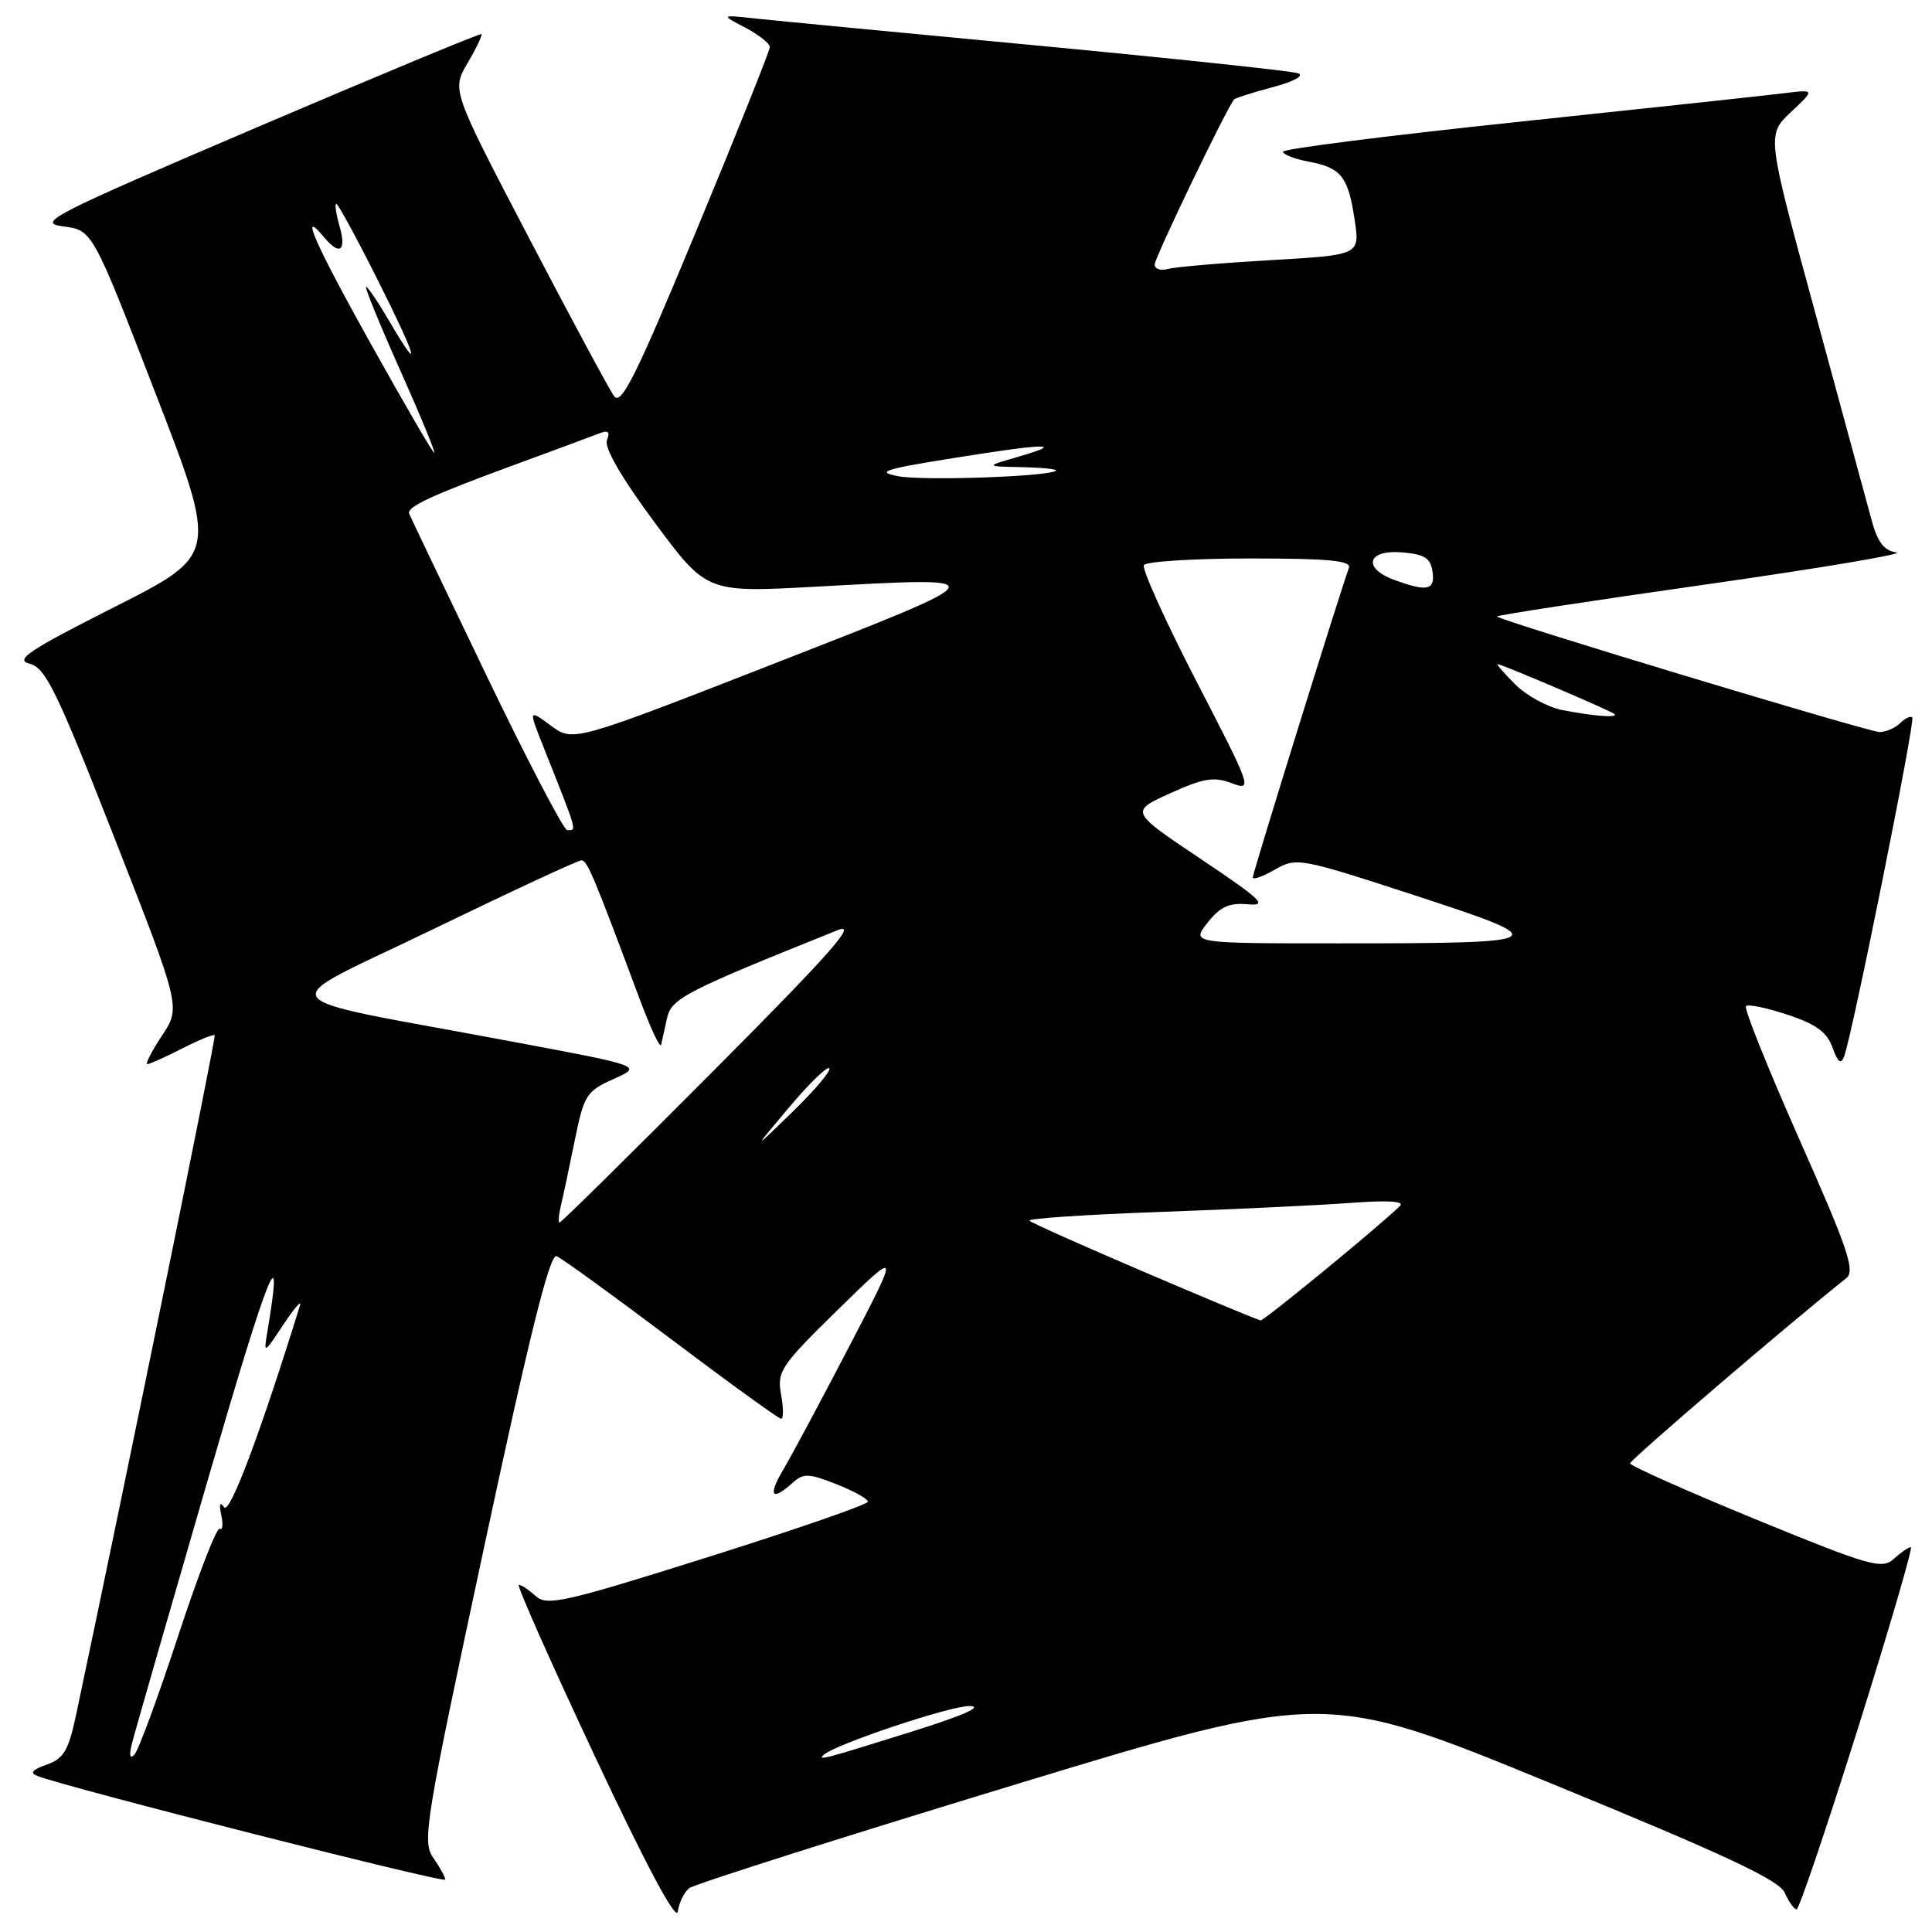 <?xml version="1.0" encoding="UTF-8" standalone="no"?>
<!DOCTYPE svg PUBLIC "-//W3C//DTD SVG 1.1//EN" "http://www.w3.org/Graphics/SVG/1.1/DTD/svg11.dtd" >
<svg xmlns="http://www.w3.org/2000/svg" xmlns:xlink="http://www.w3.org/1999/xlink" version="1.1" viewBox="0 0 256 256">
 <g >
 <path fill="currentColor"
d=" M 91.31 250.20 C 91.96 249.68 111.17 243.57 134.00 236.62 C 175.50 223.99 175.50 223.99 205.50 236.30 C 228.59 245.77 235.73 249.11 236.49 250.80 C 237.03 252.01 237.74 253.00 238.06 253.00 C 238.38 253.00 242.04 242.20 246.19 229.00 C 250.34 215.80 253.49 205.00 253.20 205.00 C 252.90 205.00 251.88 205.70 250.94 206.56 C 249.37 207.98 247.80 207.53 232.61 201.31 C 223.48 197.56 216.01 194.23 216.00 193.90 C 216.00 193.43 237.04 175.40 244.65 169.36 C 245.85 168.40 244.88 165.52 238.45 151.03 C 234.26 141.57 231.06 133.60 231.35 133.32 C 231.64 133.03 234.12 133.54 236.87 134.46 C 240.65 135.71 242.10 136.78 242.82 138.81 C 243.51 140.76 243.93 141.09 244.35 140.00 C 245.42 137.23 253.81 95.50 253.39 95.07 C 253.16 94.83 252.43 95.17 251.78 95.82 C 251.13 96.47 249.90 97.00 249.05 97.00 C 247.63 97.00 198.97 82.31 198.36 81.69 C 198.21 81.54 210.56 79.65 225.79 77.48 C 241.03 75.31 252.50 73.39 251.27 73.20 C 249.60 72.95 248.76 71.81 247.93 68.68 C 247.31 66.38 243.95 54.01 240.46 41.19 C 234.10 17.88 234.10 17.88 237.30 14.86 C 240.50 11.85 240.50 11.85 236.50 12.34 C 234.30 12.62 218.44 14.32 201.25 16.14 C 184.06 17.95 170.00 19.73 170.00 20.10 C 170.00 20.47 171.53 21.06 173.40 21.42 C 177.72 22.22 178.65 23.41 179.50 29.15 C 180.20 33.79 180.20 33.79 168.35 34.47 C 161.83 34.85 155.71 35.37 154.75 35.64 C 153.79 35.91 153.00 35.65 153.00 35.05 C 153.00 34.14 162.60 14.20 163.53 13.17 C 163.70 12.99 166.01 12.25 168.67 11.54 C 171.47 10.80 172.87 10.02 172.00 9.71 C 171.18 9.41 155.65 7.76 137.50 6.04 C 119.35 4.33 102.47 2.71 100.00 2.44 C 95.50 1.96 95.50 1.96 98.75 3.66 C 100.54 4.60 102.00 5.76 102.00 6.24 C 102.00 6.72 97.62 17.68 92.26 30.59 C 84.28 49.83 82.32 53.78 81.37 52.49 C 80.73 51.62 75.63 42.13 70.03 31.41 C 59.85 11.92 59.85 11.92 61.97 8.33 C 63.13 6.36 63.95 4.64 63.79 4.52 C 63.63 4.39 50.23 9.96 34.00 16.89 C 6.66 28.58 4.79 29.54 8.38 30.00 C 12.25 30.50 12.25 30.50 20.56 52.00 C 28.88 73.50 28.88 73.50 15.19 80.42 C 3.76 86.20 1.90 87.44 3.93 87.95 C 6.04 88.48 7.51 91.50 15.16 111.01 C 23.96 133.47 23.96 133.47 21.46 137.23 C 20.09 139.31 19.22 141.00 19.53 141.00 C 19.83 141.00 21.91 140.07 24.14 138.93 C 26.37 137.79 28.31 137.00 28.45 137.18 C 28.65 137.43 16.91 194.98 10.09 227.19 C 9.08 231.95 8.45 233.03 6.19 233.82 C 4.24 234.51 3.91 234.93 5.00 235.34 C 9.12 236.92 59.00 249.59 59.00 249.06 C 59.00 248.72 58.28 247.42 57.41 246.17 C 55.91 244.04 56.33 241.50 64.16 204.94 C 70.15 176.94 72.85 166.11 73.74 166.45 C 74.42 166.71 81.26 171.67 88.95 177.46 C 96.64 183.26 103.19 188.00 103.51 188.00 C 103.83 188.00 103.82 186.54 103.49 184.75 C 102.94 181.72 103.45 180.96 111.07 173.50 C 119.25 165.50 119.25 165.50 112.48 178.50 C 108.76 185.65 104.84 192.96 103.78 194.75 C 101.72 198.20 102.26 198.98 104.99 196.51 C 106.45 195.19 107.11 195.20 110.82 196.66 C 113.12 197.56 115.00 198.61 115.00 198.98 C 115.00 199.35 105.47 202.65 93.82 206.32 C 74.85 212.30 72.48 212.84 71.00 211.50 C 70.09 210.67 69.08 210.00 68.75 210.00 C 68.42 210.00 72.96 220.23 78.83 232.73 C 85.58 247.11 89.61 254.66 89.81 253.30 C 89.98 252.11 90.66 250.72 91.31 250.20 Z  M 17.49 231.00 C 17.83 229.62 22.37 213.88 27.56 196.00 C 35.71 167.98 37.68 163.11 35.42 176.50 C 34.92 179.44 34.97 179.42 37.56 175.50 C 39.02 173.30 40.00 172.18 39.74 173.00 C 34.50 189.92 30.43 200.74 29.70 199.72 C 29.14 198.93 29.00 199.30 29.32 200.75 C 29.59 201.99 29.50 202.81 29.11 202.57 C 28.72 202.33 26.24 208.74 23.59 216.82 C 20.94 224.89 18.34 231.95 17.81 232.50 C 17.20 233.14 17.08 232.60 17.49 231.00 Z  M 109.10 232.56 C 110.46 231.20 125.93 226.01 128.48 226.06 C 130.41 226.10 127.54 227.35 120.50 229.55 C 109.18 233.09 108.36 233.31 109.10 232.56 Z  M 151.72 168.59 C 143.59 165.12 136.70 162.04 136.41 161.75 C 136.12 161.46 143.90 160.94 153.69 160.59 C 163.49 160.24 174.88 159.70 179.00 159.39 C 183.92 159.02 186.16 159.16 185.50 159.80 C 182.85 162.41 167.52 174.99 167.04 174.96 C 166.74 174.93 159.85 172.07 151.72 168.59 Z  M 74.32 159.75 C 74.62 158.51 75.45 154.62 76.16 151.10 C 77.38 145.09 77.70 144.59 81.31 142.97 C 85.15 141.25 85.15 141.25 67.83 138.01 C 34.47 131.76 35.77 133.60 57.36 123.14 C 67.74 118.11 76.59 114.00 77.04 114.00 C 77.81 114.00 78.61 115.89 84.78 132.44 C 86.21 136.26 87.47 138.96 87.60 138.44 C 87.72 137.92 88.08 136.33 88.39 134.90 C 88.96 132.30 90.78 131.36 111.00 123.25 C 113.72 122.16 110.06 126.30 94.51 141.92 C 83.51 152.97 74.35 162.00 74.15 162.00 C 73.95 162.00 74.03 160.99 74.32 159.75 Z  M 104.53 146.76 C 107.19 143.61 109.59 141.26 109.88 141.55 C 110.17 141.84 108.00 144.42 105.05 147.29 C 99.70 152.50 99.70 152.50 104.53 146.76 Z  M 160.00 122.27 C 161.67 120.15 162.87 119.60 165.33 119.82 C 168.06 120.07 167.20 119.24 159.11 113.82 C 149.72 107.53 149.72 107.53 155.04 105.12 C 159.47 103.11 160.85 102.88 163.22 103.78 C 165.99 104.82 165.86 104.44 158.55 90.31 C 154.42 82.31 151.28 75.36 151.57 74.88 C 151.87 74.40 158.21 74.00 165.67 74.00 C 176.09 74.00 179.10 74.29 178.74 75.25 C 177.71 77.97 166.00 115.66 166.00 116.26 C 166.00 116.62 167.32 116.15 168.93 115.23 C 171.79 113.59 172.20 113.66 187.47 118.64 C 206.25 124.77 205.88 125.00 177.30 125.00 C 157.85 125.00 157.85 125.00 160.00 122.27 Z  M 64.41 89.40 C 58.96 78.07 54.38 68.47 54.22 68.07 C 53.87 67.15 57.19 65.62 68.50 61.47 C 73.45 59.66 78.29 57.86 79.26 57.48 C 80.59 56.95 80.88 57.16 80.42 58.34 C 80.05 59.32 82.36 63.32 86.73 69.21 C 93.64 78.53 93.64 78.53 108.07 77.74 C 132.39 76.41 132.48 76.25 102.61 87.92 C 75.94 98.33 75.94 98.33 72.98 96.14 C 70.01 93.95 70.01 93.95 72.11 99.22 C 76.59 110.50 76.45 110.00 75.16 110.00 C 74.70 110.00 69.86 100.73 64.41 89.40 Z  M 206.99 94.08 C 205.06 93.70 202.27 92.18 200.79 90.70 C 199.30 89.21 198.25 88.00 198.44 88.00 C 198.99 88.00 213.45 94.18 213.92 94.61 C 214.50 95.15 211.15 94.90 206.99 94.08 Z  M 184.75 76.84 C 180.50 75.28 181.17 72.81 185.75 73.19 C 188.76 73.44 189.56 73.94 189.82 75.75 C 190.17 78.22 189.13 78.44 184.75 76.84 Z  M 119.00 63.10 C 116.03 62.53 117.12 62.17 126.19 60.72 C 138.57 58.73 141.35 58.66 135.00 60.50 C 130.50 61.80 130.50 61.80 135.42 61.90 C 138.12 61.96 140.15 62.17 139.92 62.37 C 139.03 63.15 122.32 63.73 119.00 63.10 Z  M 49.04 45.39 C 41.64 32.11 39.58 27.38 42.98 31.48 C 45.01 33.92 45.93 33.24 45.00 30.00 C 44.53 28.35 44.33 27.00 44.56 27.00 C 44.79 27.00 47.24 31.50 50.00 37.00 C 55.28 47.51 56.01 50.10 51.55 42.50 C 50.10 40.02 48.73 38.00 48.51 38.00 C 48.28 38.00 50.30 42.95 53.00 49.00 C 55.70 55.05 57.74 60.00 57.54 60.00 C 57.34 60.00 53.52 53.42 49.04 45.39 Z "/>
</g>
</svg>